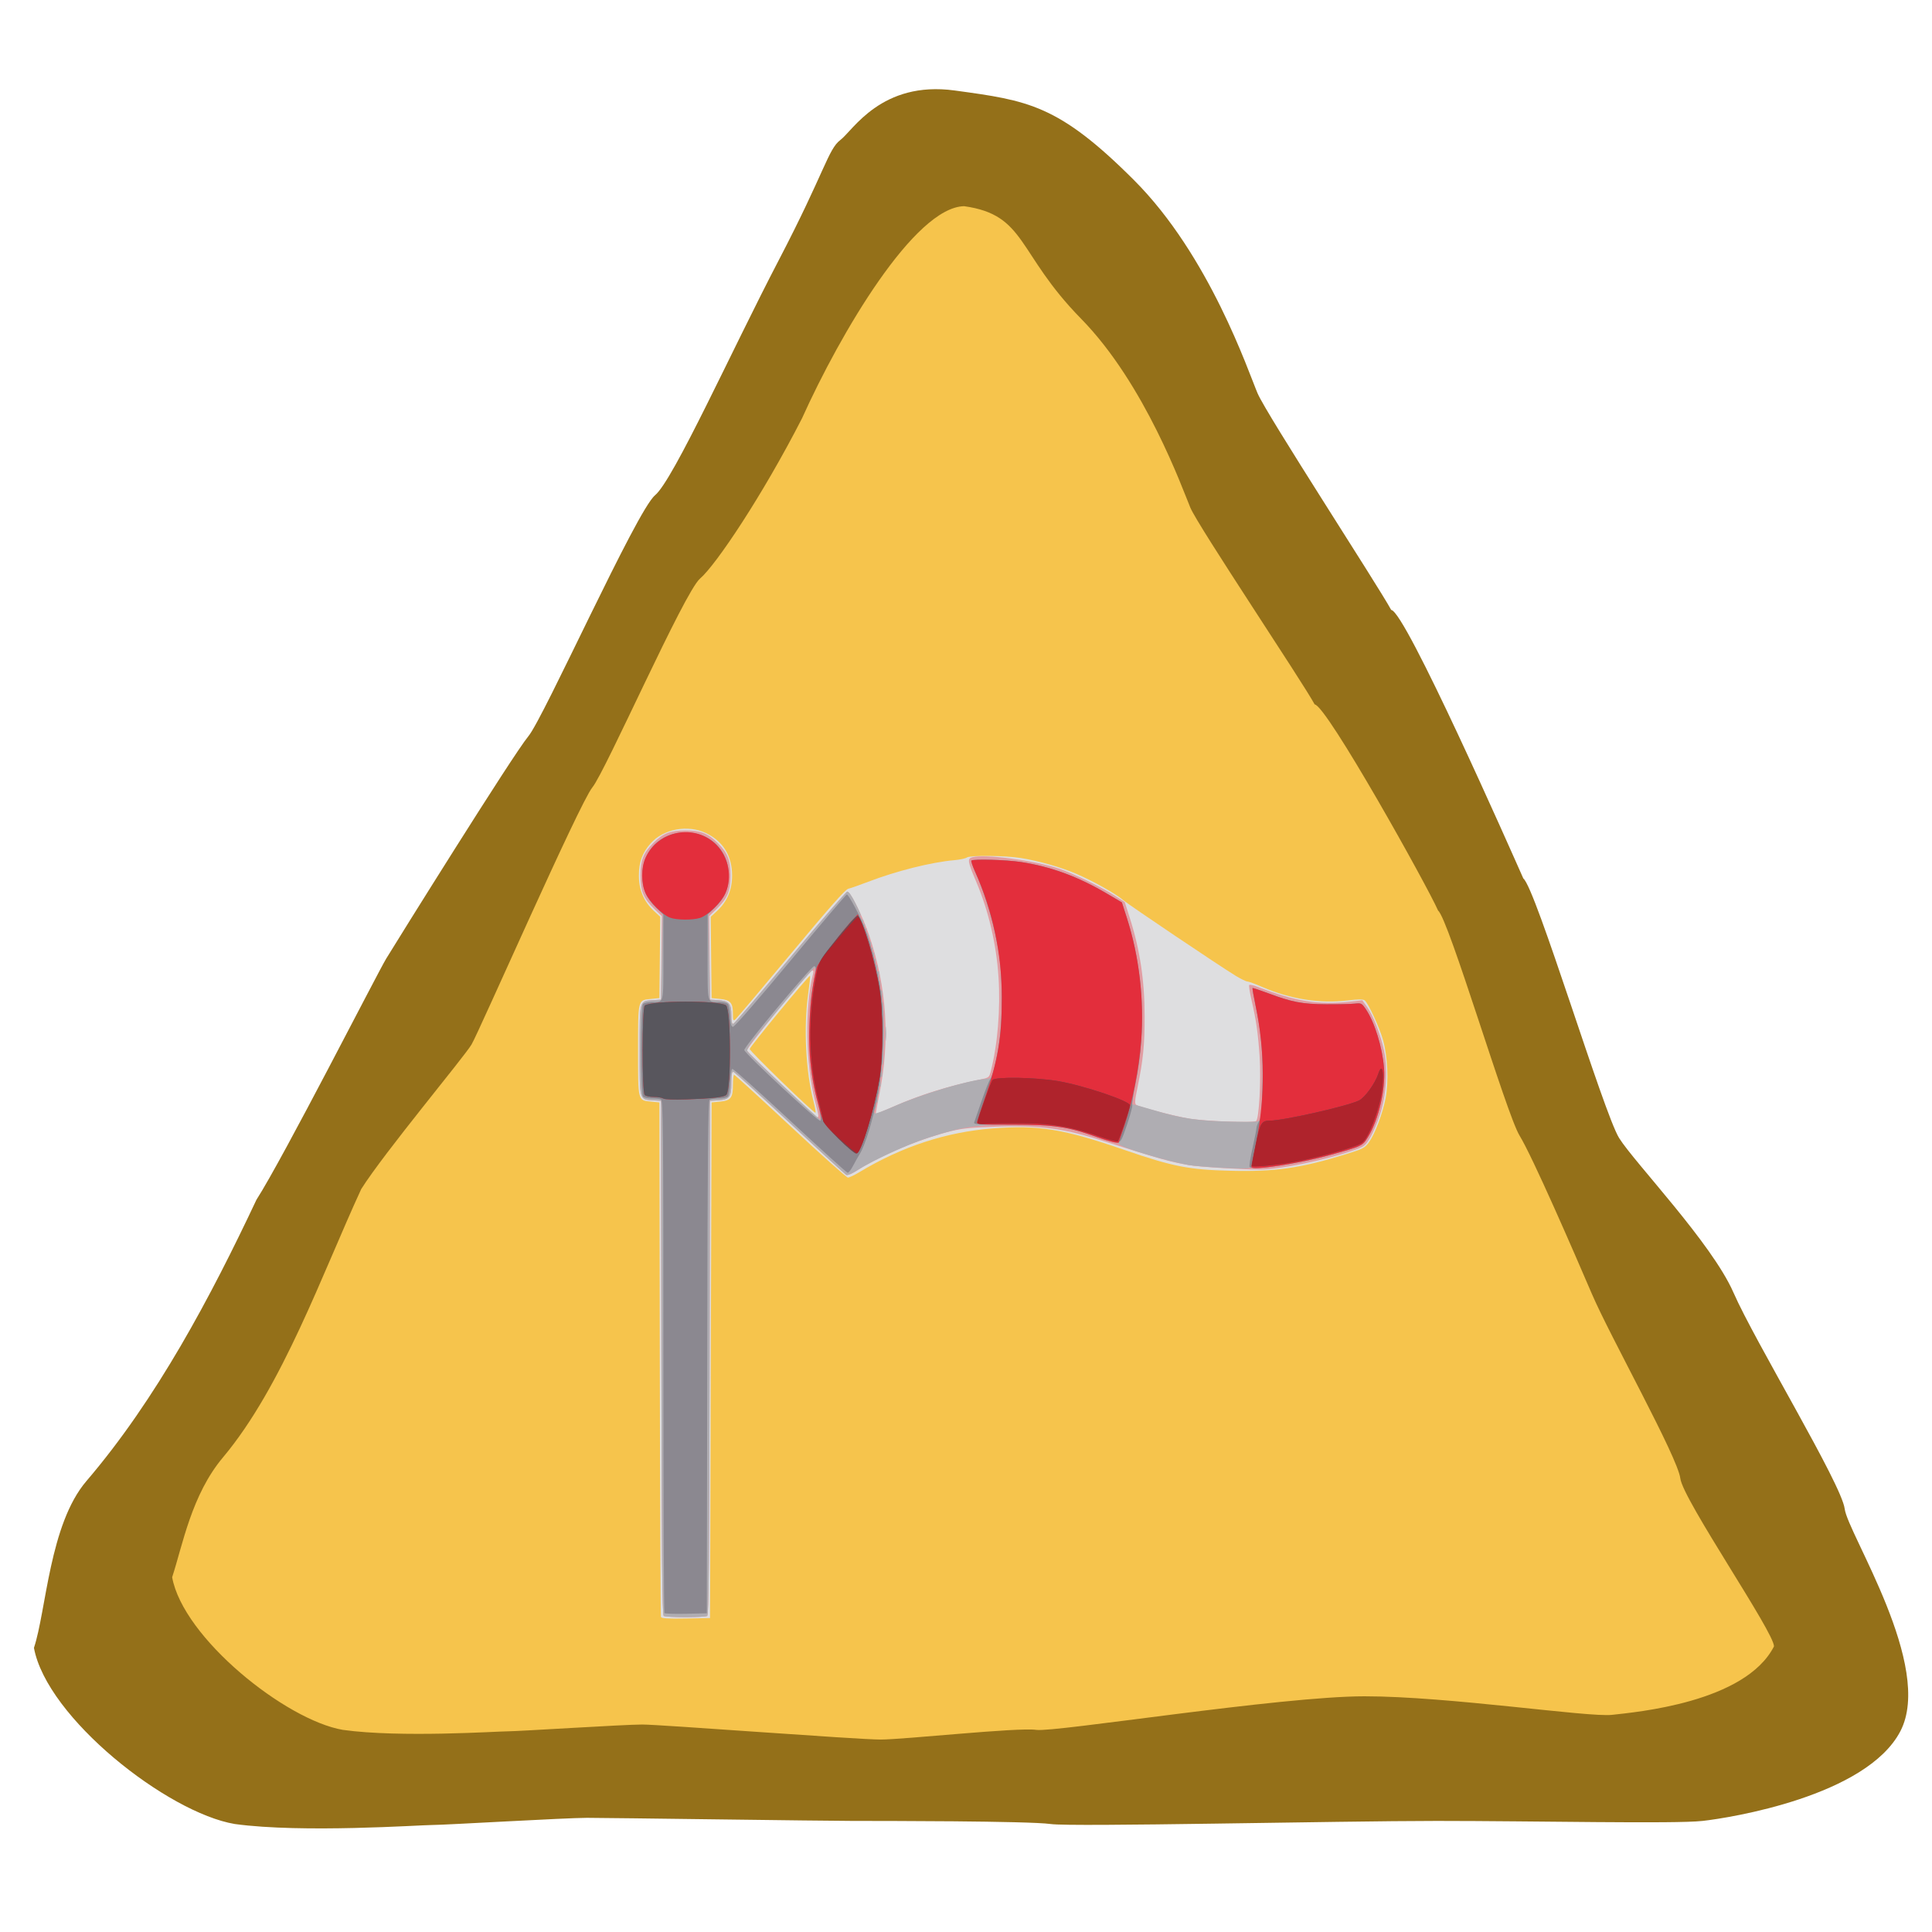 <?xml version="1.0" encoding="UTF-8" standalone="no"?>
<!-- Created with Inkscape (http://www.inkscape.org/) -->

<svg
   xmlns:dc="http://purl.org/dc/elements/1.1/"
   xmlns:cc="http://creativecommons.org/ns#"
   xmlns:rdf="http://www.w3.org/1999/02/22-rdf-syntax-ns#"
   xmlns:svg="http://www.w3.org/2000/svg"
   xmlns="http://www.w3.org/2000/svg"
   xmlns:sodipodi="http://sodipodi.sourceforge.net/DTD/sodipodi-0.dtd"
   xmlns:inkscape="http://www.inkscape.org/namespaces/inkscape"
   width="100"
   height="100"
   id="svg2"
   sodipodi:version="0.32"
   inkscape:version="0.92.4 (5da689c313, 2019-01-14)"
   version="1.0"
   sodipodi:docname="exo.svg">
  <defs
     id="defs4" />
  <sodipodi:namedview
     id="base"
     pagecolor="#ffffff"
     bordercolor="#666666"
     borderopacity="1.0"
     inkscape:pageopacity="0.0"
     inkscape:pageshadow="2"
     inkscape:zoom="6.6688228"
     inkscape:cx="50.262547"
     inkscape:cy="50.374182"
     inkscape:document-units="px"
     inkscape:current-layer="g838"
     width="100px"
     height="100px"
     showguides="true"
     inkscape:guide-bbox="true"
     inkscape:window-width="1626"
     inkscape:window-height="1021"
     inkscape:window-x="54"
     inkscape:window-y="0"
     showgrid="false"
     inkscape:window-maximized="1" />
  <g
     inkscape:label="Calque 1"
     inkscape:groupmode="layer"
     id="layer1">
    <path
       style="fill:#947019;fill-opacity:1;fill-rule:evenodd;stroke:none"
       d="m 13.272,62.102 c 1.399,-2.179 6.258,-11.724 6.717,-12.482 0.459,-0.758 6.557,-10.549 7.357,-11.509 0.8,-0.96 5.598,-11.676 6.557,-12.475 0.96,-0.8 3.998,-7.557 6.398,-12.155 2.399,-4.598 2.559,-5.758 3.199,-6.238 0.64,-0.48 2.119,-3.079 5.918,-2.559 3.799,0.52 5.358,0.72 9.276,4.638 3.918,3.918 5.918,9.916 6.398,11.036 0.48,1.12 6.196,9.892 6.916,11.212 0.72,0.04 6.199,12.459 6.839,13.899 0.64,0.48 4.158,12.155 4.958,13.435 0.8,1.28 4.798,5.438 5.918,7.997 1.12,2.559 5.598,9.916 5.758,11.196 0.16,1.28 4.638,8.157 2.879,11.516 -1.759,3.359 -8.797,4.478 -10.236,4.638 -1.439,0.16 -8.637,0 -13.755,0 -5.118,0 -18.873,0.32 -19.992,0.16 -1.12,-0.16 -8.797,-0.16 -10.236,-0.16 -1.439,0 -12.635,-0.16 -13.755,-0.16 -1.12,0 -7.357,0.37 -7.997,0.37 -0.64,0 -6.717,0.43 -10.236,-0.05 C 8.667,93.824 2.424,88.913 1.757,85.293 2.396,83.373 2.556,78.895 4.476,76.656 8.107,72.412 10.907,67.122 13.272,62.102 z"
       id="path11693"
       sodipodi:nodetypes="ccccccccccccccccccccccccc"
       inkscape:connector-curvature="0" />
    <path
       style="fill:#f6c44c;fill-opacity:1;fill-rule:evenodd;stroke:none"
       d="m 18.697,61.546 c 1.19,-1.888 5.319,-6.827 5.71,-7.484 0.39,-0.657 5.574,-12.473 6.253,-13.305 0.68,-0.832 4.758,-10.117 5.574,-10.81 0.816,-0.693 3.239,-4.309 5.278,-8.294 1.992,-4.422 5.824,-10.92 8.389,-10.981 3.229,0.45 2.717,2.422 6.048,5.817 3.331,3.395 5.256,8.819 5.664,9.789 0.408,0.97 5.821,9.039 6.433,10.182 0.612,0.035 5.846,9.424 6.389,10.671 0.544,0.416 3.535,10.533 4.214,11.641 0.68,1.109 2.799,5.992 3.75,8.209 0.952,2.217 4.438,8.433 4.574,9.541 0.136,1.109 4.902,8.028 4.846,8.699 -1.495,2.91 -7.157,3.401 -8.38,3.539 -1.223,0.139 -8.461,-0.96 -12.811,-0.96 -4.35,0 -16.041,1.877 -16.993,1.738 -0.952,-0.139 -6.837,0.501 -8.061,0.501 -1.223,0 -11.379,-0.778 -12.331,-0.778 -0.952,0 -6.413,0.352 -6.957,0.352 -0.544,0 -5.55,0.341 -8.54,-0.075 -2.963,-0.507 -8.269,-4.762 -8.836,-7.9 0.544,-1.663 1,-4.264 2.631,-6.204 3.087,-3.677 5.146,-9.541 7.157,-13.891 z"
       id="path12580"
       sodipodi:nodetypes="cccccccccccccccccccccccc"
       inkscape:connector-curvature="0" />
    <g
       id="g838"
       transform="matrix(0.758,0,0,0.758,4.45,38.15)">
      <g
         transform="matrix(0.108,0,0,0.108,36.985,5.565)"
         id="g1579">
        <path
           style="fill:#dedee0"
           d="M 21.078,504.776 C 20.813,504.074 20.485,430.6 20.35,341.5 l -0.246,-162 -5.358,-0.538 C 6.4,178.124 6.603,178.933 6.603,146.5 c 0,-32.433 -0.203,-31.624 8.142,-32.462 L 20.103,113.5 20.37,87.806 20.637,62.112 16.611,58.387 C 10.262,52.512 7.099,45.049 7.124,36 7.147,27.483 9.237,21.765 14.527,15.739 22.663,6.473 38.244,3.623 49.785,9.29 60.496,14.55 66.048,23.65 66.082,36 66.107,45.049 62.945,52.512 56.596,58.387 l -4.026,3.725 0.267,25.694 0.267,25.694 5.358,0.538 c 6.545,0.657 8.142,2.476 8.142,9.276 0,4.371 0.179,4.783 1.572,3.626 0.865,-0.718 16.697,-19.46 35.182,-41.649 24.335,-29.211 34.318,-40.502 36.178,-40.917 1.413,-0.315 7.069,-2.298 12.57,-4.406 17.856,-6.843 39.872,-12.369 54.417,-13.658 3.619,-0.321 7.216,-1.084 7.993,-1.697 1.87,-1.474 24.264,-1.262 34.088,0.323 11.52,1.859 25.388,5.814 35.159,10.026 10.806,4.659 24.683,12.45 29.655,16.65 3.872,3.271 60.852,41.609 71.03,47.792 3.254,1.977 6.566,3.594 7.36,3.594 0.794,0 5.159,1.61 9.7,3.578 17.376,7.53 36.175,10.503 53.404,8.445 7.313,-0.873 10.156,-0.883 11.174,-0.038 2.3,1.909 9.3,17.081 11.541,25.015 2.917,10.324 3.653,26.208 1.693,36.534 -1.859,9.796 -6.79,22.887 -10.603,28.151 -2.597,3.585 -3.777,4.193 -14.718,7.583 -28.497,8.83 -44.762,11.158 -72.895,10.434 -26.343,-0.678 -36.364,-2.651 -67,-13.191 -38.758,-13.335 -54.001,-15.82 -83.326,-13.584 -29.268,2.231 -57.375,11.46 -84.305,27.681 -3.097,1.865 -6.324,3.392 -7.171,3.392 -0.847,0 -17.213,-14.617 -36.369,-32.483 -19.156,-17.866 -35.166,-32.491 -35.579,-32.5 -0.412,-0.009 -0.75,2.822 -0.75,6.292 0,8.281 -1.287,9.965 -8.142,10.653 l -5.358,0.538 -0.5,163 -0.5,163 -15.271,0.276 c -11.669,0.211 -15.385,-0.025 -15.754,-1 z M 117.523,178.75 c -4.92,-18.966 -6.3,-46.782 -3.365,-67.828 0.855,-6.131 1.399,-11.302 1.208,-11.493 -0.6,-0.6 -38.029,44.801 -38.149,46.274 -0.104,1.287 40.051,40.221 41.536,40.273 0.358,0.013 -0.196,-3.24 -1.231,-7.227 z"
           id="path893"
           inkscape:connector-curvature="0" />
        <path
           style="fill:#e29da3"
           d="m 22.856,504.178 c -0.986,-0.626 -1.3,-34.803 -1.5,-163.235 L 21.103,178.5 16.11,178.185 C 7.323,177.631 7.603,178.674 7.603,146.5 c 0,-32.174 -0.28,-31.131 8.507,-31.685 L 21.103,114.5 21.37,88.095 21.637,61.69 17.177,57.416 C 10.055,50.593 8.127,46.029 8.127,36 c 0,-9.639 1.812,-14.269 8.009,-20.467 6.197,-6.197 10.827,-8.009 20.467,-8.009 9.639,0 14.269,1.812 20.467,8.009 6.197,6.197 8.009,10.827 8.009,20.467 0,10.029 -1.928,14.593 -9.049,21.416 l -4.46,4.274 0.267,26.405 0.267,26.405 4.993,0.315 c 6.978,0.44 8.507,2.134 8.507,9.424 0,4.289 0.346,5.818 1.25,5.529 0.688,-0.219 16.842,-19.044 35.9,-41.833 19.057,-22.789 35.308,-41.568 36.112,-41.731 1.808,-0.367 9.715,15.409 13.891,27.716 11.214,33.05 13.333,66.434 6.383,100.547 -1.341,6.581 -2.322,12.082 -2.179,12.224 0.142,0.142 5.183,-1.923 11.201,-4.589 16.692,-7.395 35.122,-13.154 54.672,-17.083 5.438,-1.093 5.778,-1.339 6.689,-4.835 4.411,-16.928 6.316,-39.783 4.994,-59.918 -1.371,-20.894 -6.264,-41.83 -14.077,-60.237 -5.527,-13.021 -5.782,-14.752 -2.307,-15.625 8.116,-2.037 38.762,2.015 54.471,7.203 8.9,2.939 27.041,11.718 35.607,17.232 l 6.107,3.931 3.145,9.866 c 6.546,20.534 9.434,39.777 9.434,62.866 0,17.812 -0.943,27.17 -4.471,44.348 -1.779,8.665 -1.901,10.486 -0.748,11.199 2.268,1.402 22.776,6.79 32.425,8.518 10.107,1.811 41.323,3.027 43.253,1.685 1.895,-1.318 3.229,-25.91 2.224,-40.992 -0.968,-14.531 -2.183,-22.975 -5.12,-35.575 -1.13,-4.85 -1.769,-9.103 -1.42,-9.452 0.349,-0.349 2.756,0.184 5.349,1.184 24.013,9.265 38.565,11.557 58.917,9.28 l 7.203,-0.806 3.015,4.162 c 3.832,5.29 8.685,17.832 10.738,27.754 2.455,11.863 1.446,28.013 -2.512,40.196 -1.698,5.225 -4.563,11.942 -6.367,14.926 -3.177,5.255 -3.547,5.516 -11.78,8.298 -18.076,6.108 -45.581,11.655 -58,11.696 -10.986,0.036 -38.658,-1.732 -45,-2.875 -12.588,-2.27 -16.407,-3.352 -56.5,-16.007 -24.831,-7.838 -41.215,-9.562 -74.5,-7.839 -11.034,0.571 -15.692,1.331 -25.5,4.158 -18.844,5.432 -39.428,14.429 -53.302,23.296 -3.254,2.08 -5.812,3.091 -6.622,2.618 C 137.453,224.847 121.435,210.1 102.583,192.5 83.732,174.9 67.7,160.355 66.956,160.177 c -1.044,-0.25 -1.353,1.367 -1.353,7.095 0,8.926 -1.19,10.452 -8.507,10.914 L 52.103,178.5 51.85,340.943 c -0.2,128.432 -0.514,162.609 -1.5,163.235 -0.686,0.436 -6.872,0.792 -13.747,0.792 -6.875,0 -13.061,-0.356 -13.747,-0.792 z M 120.603,187.917 c 0,-0.596 -0.913,-4.659 -2.029,-9.03 -6.064,-23.751 -6.667,-59.33 -1.362,-80.463 0.459,-1.828 0.305,-2.561 -0.483,-2.299 -2.411,0.804 -41.992,49.293 -41.278,50.569 0.981,1.752 43.466,42.179 44.402,42.25 0.412,0.031 0.75,-0.431 0.75,-1.027 z"
           id="path891"
           inkscape:connector-curvature="0" />
        <path
           style="fill:#afadb2"
           d="m 22.856,504.178 c -0.986,-0.626 -1.3,-34.803 -1.5,-163.235 L 21.103,178.5 16.11,178.185 C 7.323,177.631 7.603,178.674 7.603,146.5 c 0,-32.174 -0.28,-31.131 8.507,-31.685 l 4.993,-0.315 0.5,-27 0.5,-27 -4.335,-4.314 C 11.836,50.282 9.235,44.129 9.235,36 c 0,-15.689 11.636,-27.294 27.368,-27.294 15.731,0 27.368,11.605 27.368,27.294 0,8.129 -2.601,14.282 -8.533,20.186 L 51.103,60.5 l 0.5,27 0.5,27 4.993,0.315 c 6.978,0.44 8.507,2.134 8.507,9.424 0,4.289 0.346,5.818 1.25,5.529 0.688,-0.219 16.842,-19.044 35.9,-41.833 19.057,-22.789 35.301,-41.567 36.098,-41.728 0.938,-0.19 2.841,2.518 5.399,7.685 2.173,4.388 3.596,7.76 3.163,7.492 -0.433,-0.268 -0.519,0.212 -0.192,1.065 C 147.549,63.302 148.205,64 148.679,64 c 0.474,0 0.574,0.749 0.223,1.664 -0.404,1.053 -0.243,1.42 0.438,0.999 0.697,-0.431 0.878,0.096 0.512,1.492 -0.384,1.468 -0.198,1.931 0.582,1.449 0.743,-0.459 0.937,-0.163 0.551,0.844 -0.328,0.854 -0.21,1.552 0.261,1.553 0.471,3.89e-4 0.928,1.224 1.015,2.719 0.087,1.495 0.602,2.866 1.144,3.047 0.542,0.181 0.738,1.277 0.435,2.437 -0.351,1.344 -0.166,1.87 0.513,1.451 0.682,-0.421 0.862,0.117 0.5,1.5 -0.346,1.322 -0.172,1.915 0.449,1.532 0.628,-0.388 0.823,0.37 0.513,1.992 -0.306,1.602 -0.112,2.378 0.5,2 0.612,-0.378 0.806,0.398 0.5,2 -0.306,1.602 -0.112,2.378 0.5,2 0.612,-0.378 0.806,0.398 0.5,2 -0.33,1.728 -0.131,2.39 0.585,1.947 0.743,-0.459 0.898,0.489 0.489,3.007 -0.359,2.21 -0.219,3.444 0.35,3.093 0.555,-0.343 0.775,0.89 0.531,2.981 -0.259,2.218 -0.038,3.333 0.584,2.948 0.636,-0.393 0.836,1.106 0.549,4.114 -0.251,2.629 -0.084,4.218 0.375,3.576 0.454,-0.636 0.826,8.208 0.826,19.653 0,11.445 -0.372,20.29 -0.826,19.656 -0.459,-0.64 -0.625,0.951 -0.375,3.579 0.295,3.098 0.095,4.512 -0.58,4.095 -0.675,-0.417 -0.825,0.634 -0.434,3.041 0.405,2.497 0.252,3.465 -0.478,3.013 -0.71,-0.439 -0.921,0.383 -0.622,2.425 0.273,1.857 0.065,2.849 -0.522,2.487 -0.603,-0.373 -0.731,0.62 -0.334,2.603 0.451,2.257 0.307,2.999 -0.489,2.507 -0.77,-0.476 -0.971,0.135 -0.629,1.92 0.275,1.44 0.116,2.38 -0.355,2.09 -0.471,-0.291 -0.856,0.146 -0.856,0.971 0,0.825 0.378,1.734 0.84,2.019 0.462,0.285 5.749,-1.66 11.75,-4.324 17.413,-7.729 46.552,-16.496 58.148,-17.494 3.752,-0.323 3.767,-0.343 5.553,-7.203 4.718,-18.125 6.142,-49.81 3.157,-70.251 -2.655,-18.177 -8.418,-38.232 -15.463,-53.807 -1.537,-3.398 -2.538,-6.436 -2.223,-6.75 1.122,-1.122 21.905,-0.534 31.238,0.883 18.824,2.859 36.071,9.174 54.211,19.85 l 9.699,5.708 3.133,9.744 c 10.515,32.703 12.481,70.449 5.455,104.752 -2.904,14.18 -2.805,13.127 -1.248,13.285 0.688,0.07 6.425,1.671 12.75,3.559 17.622,5.258 28.268,6.848 48.645,7.266 16.53,0.339 18.208,0.217 18.856,-1.373 0.391,-0.96 0.95,-9.884 1.243,-19.831 0.594,-20.196 -0.512,-33.869 -4.157,-51.414 -1.314,-6.325 -2.249,-11.647 -2.078,-11.826 0.171,-0.179 4.621,1.288 9.888,3.261 15.105,5.657 21.521,6.881 36.605,6.978 7.425,0.048 15.51,-0.128 17.967,-0.391 4.287,-0.459 4.576,-0.318 7.18,3.5 5.54,8.12 10.515,24.224 11.508,37.25 1.027,13.461 -3.342,32.342 -10.05,43.437 -3.557,5.883 -4.782,6.438 -27.106,12.294 -16.683,4.376 -29.88,6.615 -40.24,6.829 -4.532,0.093 -8.244,0.395 -8.249,0.67 -0.015,0.879 -31.262,-0.726 -38.011,-1.952 -14.599,-2.652 -43.039,-11.225 -43.833,-13.214 C 310.586,205.375 309.78,205 308.978,205 c -0.802,0 -5.855,-1.53 -11.228,-3.401 -19.355,-6.737 -27.97,-8.033 -53.147,-7.995 -25.453,0.039 -33.214,1.23 -55.5,8.517 -12.661,4.14 -34.312,14.137 -43.898,20.27 -3.52,2.252 -6.212,3.355 -7.026,2.879 C 137.453,224.847 121.435,210.1 102.583,192.5 83.732,174.9 67.7,160.355 66.956,160.177 c -1.044,-0.25 -1.353,1.367 -1.353,7.095 0,8.926 -1.19,10.452 -8.507,10.914 L 52.103,178.5 51.85,340.943 c -0.2,128.432 -0.514,162.609 -1.5,163.235 -0.686,0.436 -6.872,0.792 -13.747,0.792 -6.875,0 -13.061,-0.356 -13.747,-0.792 z M 120.264,179.804 C 116.621,165.172 115.634,158.342 114.948,143 c -0.617,-13.792 0.578,-29.705 3.151,-41.989 0.748,-3.569 1.197,-6.652 0.998,-6.851 -0.711,-0.711 -4.655,3.71 -24.401,27.353 -17.424,20.862 -19.86,24.195 -18.805,25.72 2.06,2.977 45.882,43.93 46.426,43.386 0.282,-0.282 -0.642,-5.149 -2.053,-10.816 z M 162.939,136 c 0,-4.125 0.177,-5.812 0.392,-3.75 0.216,2.062 0.216,5.438 0,7.5 -0.216,2.062 -0.392,0.375 -0.392,-3.75 z"
           id="path889"
           inkscape:connector-curvature="0" />
        <path
           style="fill:#8b8890"
           d="m 23.297,502.361 c -0.382,-0.382 -0.694,-73.471 -0.694,-162.421 0,-146.551 -0.148,-161.783 -1.582,-162.333 -0.87,-0.334 -3.48,-0.607 -5.8,-0.607 -2.32,0 -4.758,-0.54 -5.418,-1.2 -1.712,-1.712 -1.712,-56.888 0,-58.6 0.66,-0.66 3.098,-1.2 5.418,-1.2 7.89,0 7.382,1.945 7.382,-28.278 V 60.657 L 18.018,56.264 C 11.886,50.389 9.235,44.273 9.235,36 c 0,-15.689 11.636,-27.294 27.368,-27.294 15.731,0 27.368,11.605 27.368,27.294 0,8.273 -2.651,14.389 -8.783,20.264 l -4.585,4.393 V 87.722 C 50.603,117.972 50.083,116 58.062,116 c 2.363,0 4.777,0.58 5.365,1.288 0.588,0.709 1.206,4.192 1.372,7.74 0.226,4.819 0.683,6.503 1.803,6.656 0.885,0.12 15.792,-16.998 36.349,-41.74 C 122.118,66.875 138.167,48 138.615,48 c 1.164,0 8.74,14.32 11.638,22 3.825,10.135 8.107,27.391 9.921,39.979 2.483,17.228 1.612,45.851 -1.962,64.521 -2.967,15.498 -7.887,31.752 -11.308,37.353 -1.225,2.006 -3.234,5.56 -4.463,7.897 -1.23,2.337 -2.709,4.238 -3.286,4.223 -0.578,-0.015 -16.978,-14.881 -36.444,-33.036 -19.466,-18.155 -35.891,-32.844 -36.5,-32.643 -0.649,0.214 -1.229,3.623 -1.402,8.238 -0.163,4.33 -0.78,8.456 -1.372,9.17 -0.594,0.716 -3.15,1.304 -5.704,1.313 -2.545,0.008 -5.189,0.372 -5.875,0.807 -0.986,0.626 -1.3,34.703 -1.5,162.735 L 50.103,502.5 37.047,502.778 c -7.181,0.153 -13.368,-0.035 -13.75,-0.417 z M 120.263,179.83 c -4.315,-17.282 -5.123,-24.326 -5.087,-44.33 0.026,-13.973 0.519,-21.646 1.864,-29 2.281,-12.469 2.298,-12.701 0.978,-13.17 -1.479,-0.526 -44.658,51.244 -44.245,53.048 0.574,2.508 47.104,45.748 48.127,44.724 0.588,-0.588 -0.026,-4.815 -1.638,-11.272 z m 273,40.428 c -0.338,-0.547 0.496,-5.891 1.854,-11.876 1.358,-5.985 2.472,-11.685 2.477,-12.667 0.005,-0.982 0.745,-2.909 1.645,-4.282 1.309,-1.998 1.736,-6.152 2.137,-20.8 0.559,-20.41 -0.555,-34.15 -4.187,-51.633 -1.314,-6.325 -2.249,-11.647 -2.078,-11.826 0.171,-0.179 4.621,1.288 9.888,3.261 15.105,5.657 21.521,6.881 36.605,6.978 7.425,0.048 15.51,-0.128 17.967,-0.391 4.287,-0.459 4.576,-0.318 7.18,3.5 5.54,8.12 10.515,24.224 11.508,37.25 1.027,13.462 -3.343,32.349 -10.05,43.433 -3.509,5.799 -3.627,5.856 -23.606,11.389 -20.905,5.789 -49.831,10.108 -51.34,7.665 z m -96.294,-18.778 c -18.46,-6.694 -27,-7.939 -54.149,-7.898 -21.606,0.033 -24.217,-0.135 -23.673,-1.523 0.336,-0.858 2.446,-6.96 4.688,-13.56 2.242,-6.6 4.663,-12.69 5.381,-13.533 1.698,-1.995 4.924,-16.062 6.298,-27.467 1.573,-13.053 1.344,-38.005 -0.462,-50.372 -2.655,-18.177 -8.418,-38.232 -15.463,-53.807 -1.537,-3.398 -2.538,-6.436 -2.223,-6.75 1.122,-1.122 21.905,-0.534 31.238,0.883 18.824,2.859 36.071,9.174 54.211,19.85 l 9.699,5.708 3.133,9.744 c 10.532,32.754 12.471,70.176 5.437,104.93 -1.356,6.703 -2.26,12.778 -2.009,13.5 0.252,0.722 -1.227,6.263 -3.286,12.313 -3.604,10.59 -3.854,11.005 -6.714,11.146 -1.634,0.081 -7.081,-1.344 -12.105,-3.166 z"
           id="path887"
           inkscape:connector-curvature="0" />
        <path
           style="fill:#e32e3c"
           d="m 394.485,220.379 c -0.148,-1.098 -0.391,0.228 3.249,-17.704 5.349,-26.35 5.155,-56.244 -0.545,-83.675 -1.314,-6.325 -2.249,-11.647 -2.078,-11.826 0.171,-0.179 4.621,1.288 9.888,3.261 15.105,5.657 21.521,6.881 36.605,6.978 7.425,0.048 15.51,-0.128 17.967,-0.391 4.287,-0.459 4.576,-0.318 7.18,3.5 5.54,8.12 10.515,24.224 11.508,37.25 1.027,13.462 -3.343,32.349 -10.05,43.433 -3.509,5.799 -3.627,5.856 -23.606,11.389 -19.768,5.475 -49.801,10.14 -50.118,7.786 z M 133.461,202.524 c -9.328,-9.283 -9.642,-9.744 -11.733,-17.281 -3.473,-12.516 -4.946,-20.058 -6.202,-31.743 -1.884,-17.53 -0.027,-44.392 4.113,-59.5 0.849,-3.098 16.982,-24.356 23.486,-30.946 l 2.414,-2.446 2.529,5.718 c 3.898,8.814 8.148,24.1 10.647,38.292 2.91,16.527 3.161,44.506 0.537,59.78 -3.687,21.455 -11.531,46.772 -14.678,47.372 -0.844,0.161 -5.821,-3.98 -11.113,-9.246 z m 163.507,-1.066 c -18.261,-6.575 -27.14,-7.895 -53.188,-7.906 -22.898,-0.01 -23.314,-0.046 -22.826,-2.031 0.273,-1.112 2.548,-7.931 5.055,-15.155 8.162,-23.521 10.586,-37.994 10.591,-63.237 0.005,-27.655 -5.853,-55.136 -17.012,-79.807 -1.537,-3.398 -2.538,-6.436 -2.223,-6.75 1.122,-1.122 21.905,-0.534 31.238,0.883 18.824,2.859 36.071,9.174 54.211,19.85 l 9.699,5.708 3.133,9.744 c 7.815,24.306 11.06,52.023 9.091,77.649 -1.368,17.808 -5.519,38.884 -10.548,53.562 -1.972,5.757 -3.586,10.594 -3.586,10.75 0,0.957 -5.729,-0.413 -13.635,-3.259 z M 22.603,177.03 c -0.825,-0.549 -3.547,-1.006 -6.05,-1.014 -2.502,-0.008 -5.09,-0.555 -5.75,-1.215 -1.756,-1.756 -1.708,-55.14 0.05,-56.575 3.984,-3.25 47.419,-3.325 51.392,-0.089 3.146,2.562 3.347,52.762 0.226,56.523 -1.219,1.469 -8.847,2.346 -25.368,2.919 -7.787,0.27 -13.601,0.05 -14.5,-0.548 z M 26.848,62.667 C 22.084,60.939 13.797,52.683 11.356,47.234 8.509,40.878 8.481,31.183 11.292,24.911 19.153,7.368 42.531,2.995 56.07,16.533 c 7.88,7.88 10.291,20.631 5.797,30.663 -2.637,5.885 -11.206,14.17 -16.207,15.669 -4.808,1.441 -14.579,1.338 -18.812,-0.197 z"
           id="path885"
           inkscape:connector-curvature="0" />
        <path
           style="fill:#58565d"
           d="m 394.603,219.615 c 0,-0.37 1.148,-6.397 2.551,-13.394 C 399.895,192.552 400.809,191 406.119,191 c 8.532,0 48.523,-9.027 56.263,-12.7 3.725,-1.767 10.207,-10.7 12.244,-16.872 2.944,-8.92 4.072,1.688 1.567,14.734 -1.595,8.308 -5.542,19.372 -9.039,25.34 -2.137,3.646 -3.139,4.276 -10.705,6.724 -10.923,3.535 -26.186,7.326 -37.091,9.213 -10.717,1.855 -24.756,3.089 -24.756,2.176 z M 133.324,202.388 c -5.347,-5.321 -9.721,-10.469 -9.721,-11.442 0,-0.972 -1.122,-5.984 -2.494,-11.137 -6.841,-25.702 -7.269,-54.827 -1.231,-83.623 1.128,-5.378 2.35,-7.602 8.24,-15 11.437,-14.364 16.636,-20.21 17.497,-19.678 2.679,1.656 10.689,28.707 13.618,45.992 2.317,13.674 2.321,43.331 0.006,56.899 -3.642,21.348 -11.512,46.771 -14.666,47.372 -0.845,0.161 -5.876,-4.035 -11.25,-9.383 z m 164.779,-1.485 c -17.721,-6.132 -29.381,-8.12 -48.5,-8.272 -9.075,-0.072 -19.2,0.059 -22.5,0.291 -4.767,0.335 -5.967,0.129 -5.837,-1 0.297,-2.594 8.396,-25.287 9.498,-26.616 1.787,-2.154 27.246,-1.714 41.489,0.716 16.165,2.758 45.349,12.601 45.349,15.295 0,1.846 -6.856,21.958 -7.752,22.739 -0.412,0.359 -5.698,-1.06 -11.748,-3.154 z M 22.603,177.03 c -0.825,-0.549 -3.547,-1.006 -6.05,-1.014 -2.502,-0.008 -5.09,-0.555 -5.75,-1.215 -1.756,-1.756 -1.708,-55.14 0.05,-56.575 3.984,-3.25 47.419,-3.325 51.392,-0.089 3.146,2.562 3.347,52.762 0.226,56.523 -1.219,1.469 -8.847,2.346 -25.368,2.919 -7.787,0.27 -13.601,0.05 -14.5,-0.548 z"
           id="path883"
           inkscape:connector-curvature="0" />
        <path
           style="fill:#af232c"
           d="m 394.603,219.615 c 0,-0.37 1.148,-6.397 2.551,-13.394 C 399.895,192.552 400.809,191 406.119,191 c 8.532,0 48.523,-9.027 56.263,-12.7 3.725,-1.767 10.207,-10.7 12.244,-16.872 2.944,-8.92 4.072,1.688 1.567,14.734 -1.595,8.308 -5.542,19.372 -9.039,25.34 -2.137,3.646 -3.139,4.276 -10.705,6.724 -10.923,3.535 -26.186,7.326 -37.091,9.213 -10.717,1.855 -24.756,3.089 -24.756,2.176 z m -260.75,-17.206 c -5.77,-5.39 -10.25,-10.374 -10.25,-11.403 0,-1.005 -1.122,-6.044 -2.494,-11.197 -6.843,-25.709 -7.27,-54.824 -1.227,-83.644 1.242,-5.923 2.089,-7.238 13.044,-20.25 C 139.37,68.262 145.044,62 145.535,62 c 2.39,0 10.622,27.343 13.699,45.5 2.317,13.674 2.321,43.331 0.006,56.899 -3.308,19.393 -11.388,46.409 -14.137,47.271 -0.55,0.172 -5.612,-3.995 -11.25,-9.261 z m 164.25,-1.507 c -17.721,-6.132 -29.381,-8.12 -48.5,-8.272 -9.075,-0.072 -19.2,0.059 -22.5,0.291 -4.767,0.335 -5.967,0.129 -5.837,-1 0.297,-2.594 8.396,-25.287 9.498,-26.616 1.787,-2.154 27.246,-1.714 41.489,0.716 16.165,2.758 45.349,12.601 45.349,15.295 0,1.846 -6.856,21.958 -7.752,22.739 -0.412,0.359 -5.698,-1.06 -11.748,-3.154 z"
           id="path881"
           inkscape:connector-curvature="0" />
      </g>
    </g>
  </g>
</svg>
